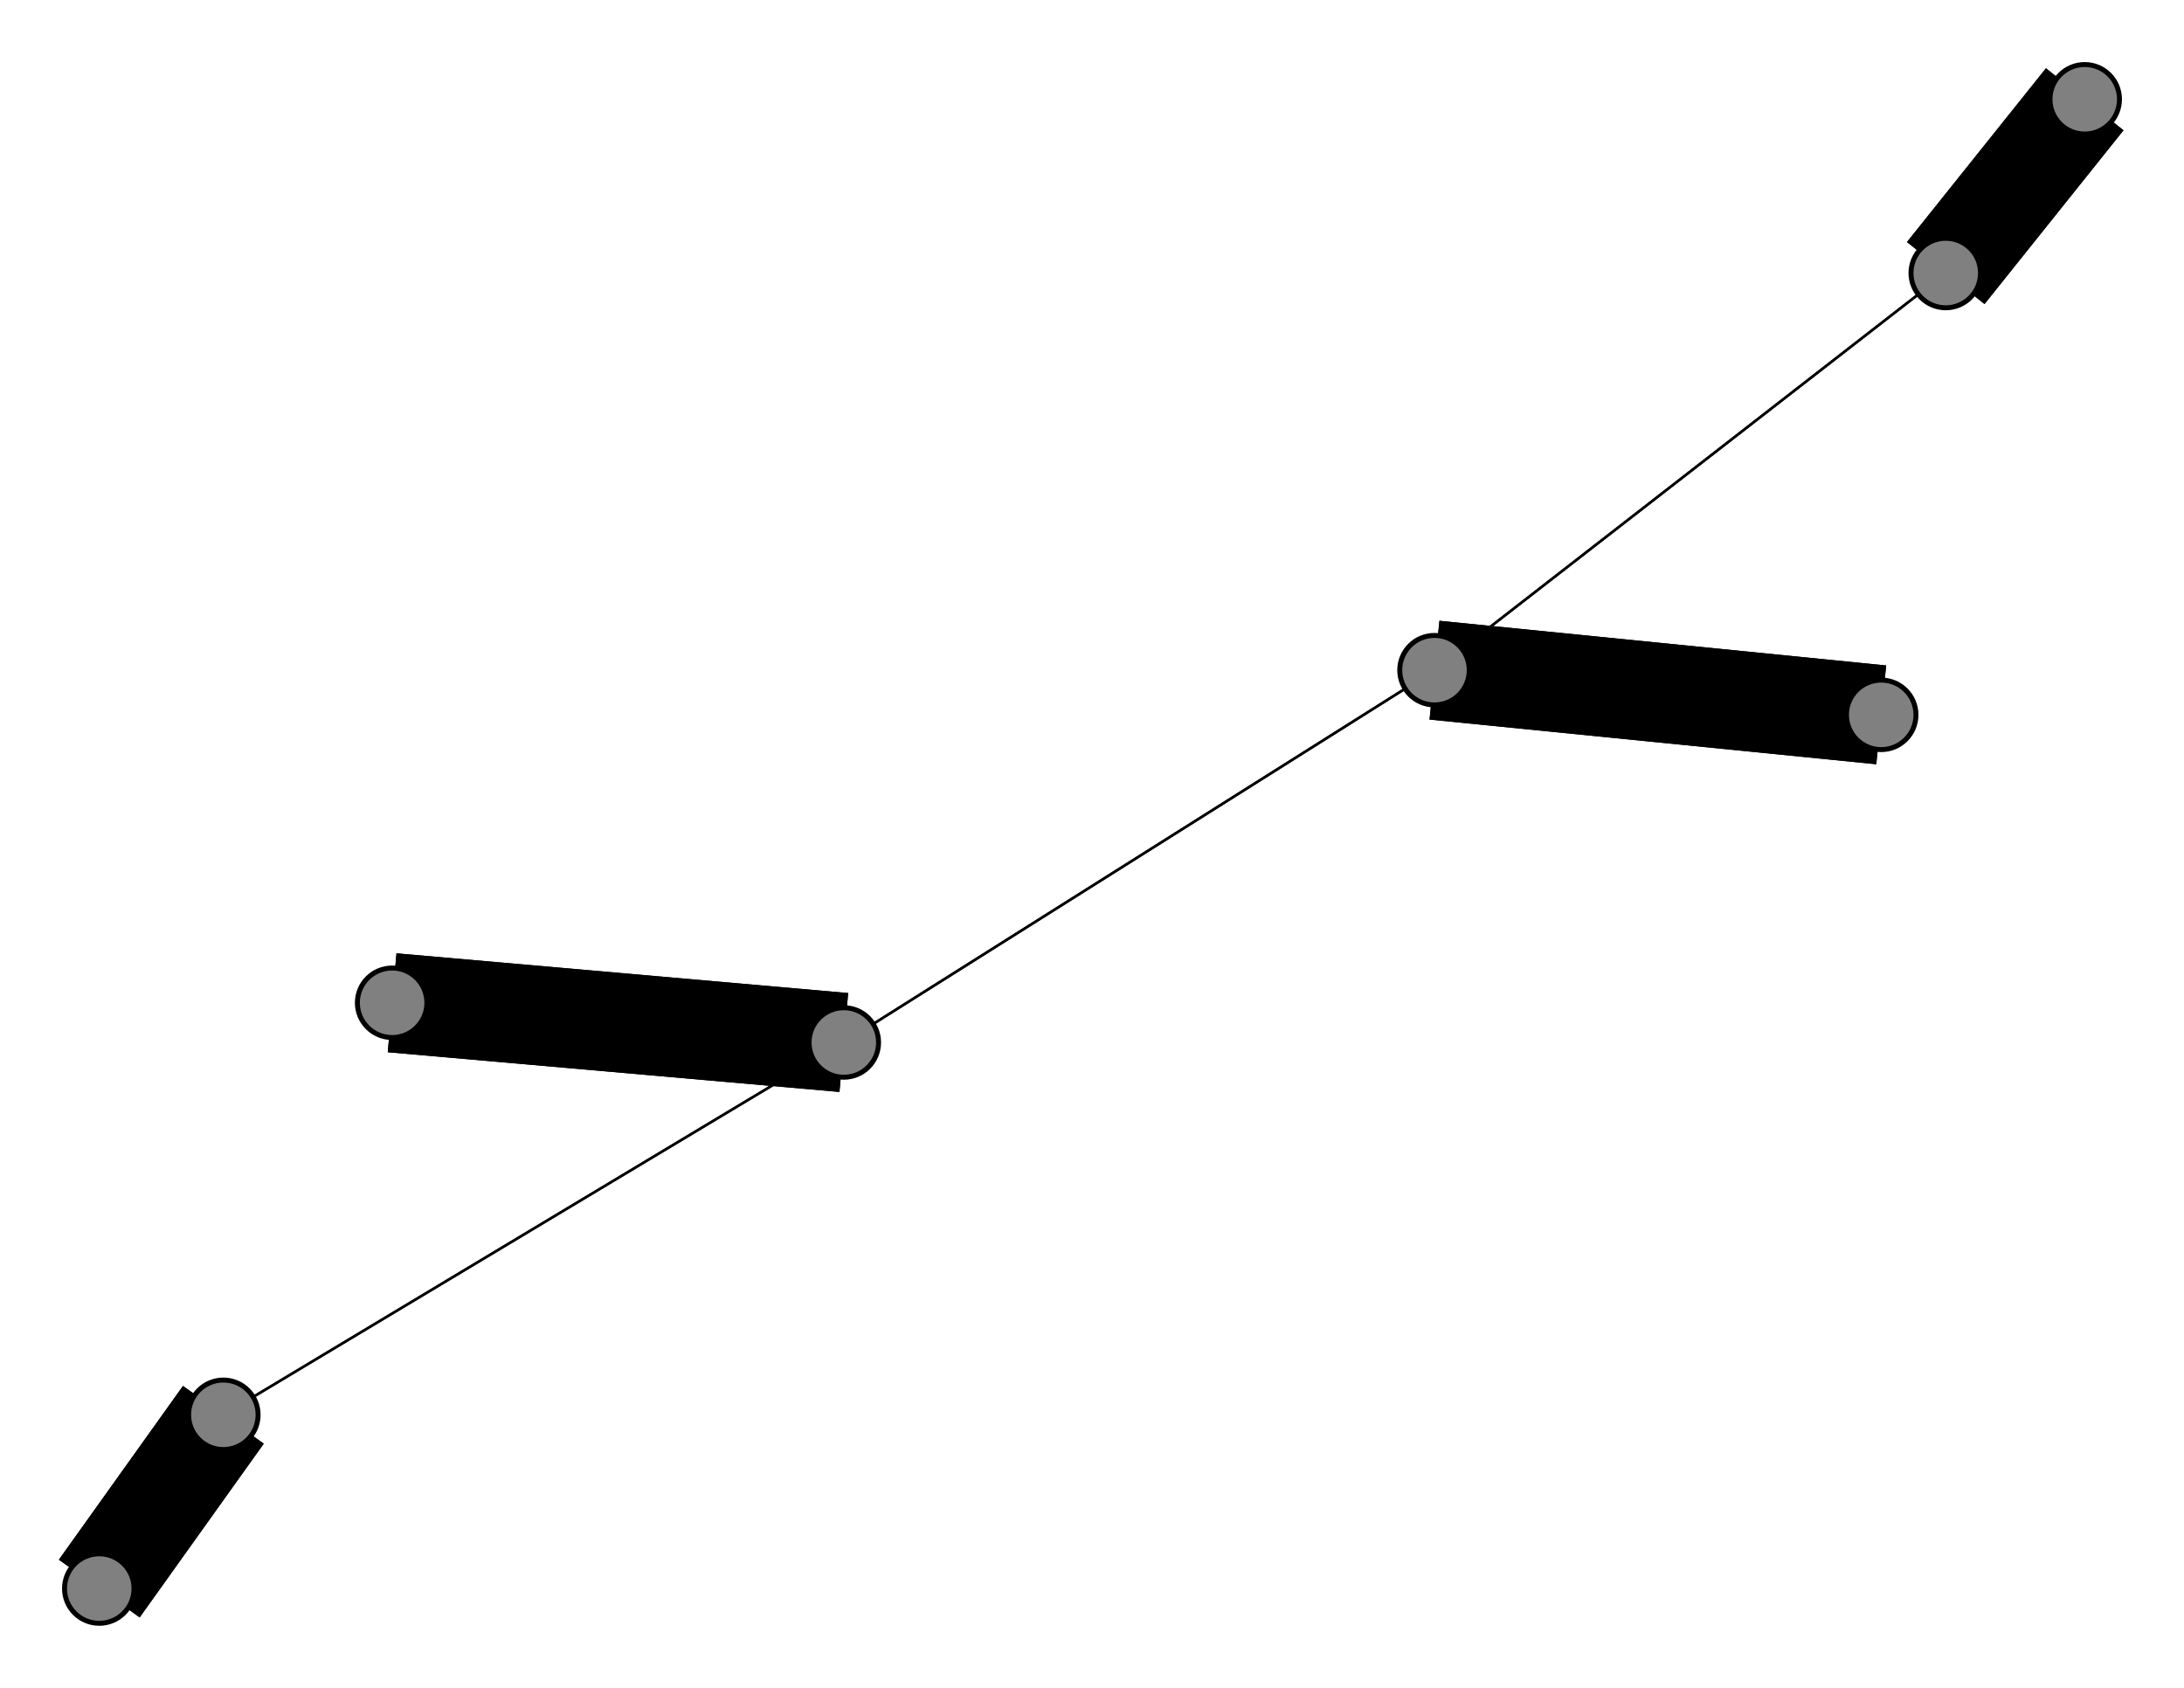 <svg width="440" height="340" xmlns="http://www.w3.org/2000/svg">
<path stroke-width="20.0" stroke="black" d="M 420 20 392 55"/>
<path stroke-width="20.0" stroke="black" d="M 392 55 420 20"/>
<path stroke-width="0.5" stroke="black" d="M 392 55 289 135"/>
<path stroke-width="20.0" stroke="black" d="M 379 144 289 135"/>
<path stroke-width="0.5" stroke="black" d="M 289 135 392 55"/>
<path stroke-width="20.0" stroke="black" d="M 289 135 379 144"/>
<path stroke-width="0.5" stroke="black" d="M 289 135 170 210"/>
<path stroke-width="20.0" stroke="black" d="M 79 202 170 210"/>
<path stroke-width="0.5" stroke="black" d="M 170 210 289 135"/>
<path stroke-width="20.0" stroke="black" d="M 170 210 79 202"/>
<path stroke-width="0.5" stroke="black" d="M 170 210 45 285"/>
<path stroke-width="20.0" stroke="black" d="M 20 320 45 285"/>
<path stroke-width="0.5" stroke="black" d="M 45 285 170 210"/>
<path stroke-width="20.0" stroke="black" d="M 45 285 20 320"/>
<circle cx="420" cy="20" r="7.0" style="fill:gray;stroke:black;stroke-width:1.0"/>
<circle cx="392" cy="55" r="7.0" style="fill:gray;stroke:black;stroke-width:1.0"/>
<circle cx="379" cy="144" r="7.0" style="fill:gray;stroke:black;stroke-width:1.0"/>
<circle cx="289" cy="135" r="7.0" style="fill:gray;stroke:black;stroke-width:1.0"/>
<circle cx="79" cy="202" r="7.0" style="fill:gray;stroke:black;stroke-width:1.0"/>
<circle cx="170" cy="210" r="7.0" style="fill:gray;stroke:black;stroke-width:1.0"/>
<circle cx="20" cy="320" r="7.0" style="fill:gray;stroke:black;stroke-width:1.0"/>
<circle cx="45" cy="285" r="7.0" style="fill:gray;stroke:black;stroke-width:1.0"/>
</svg>
